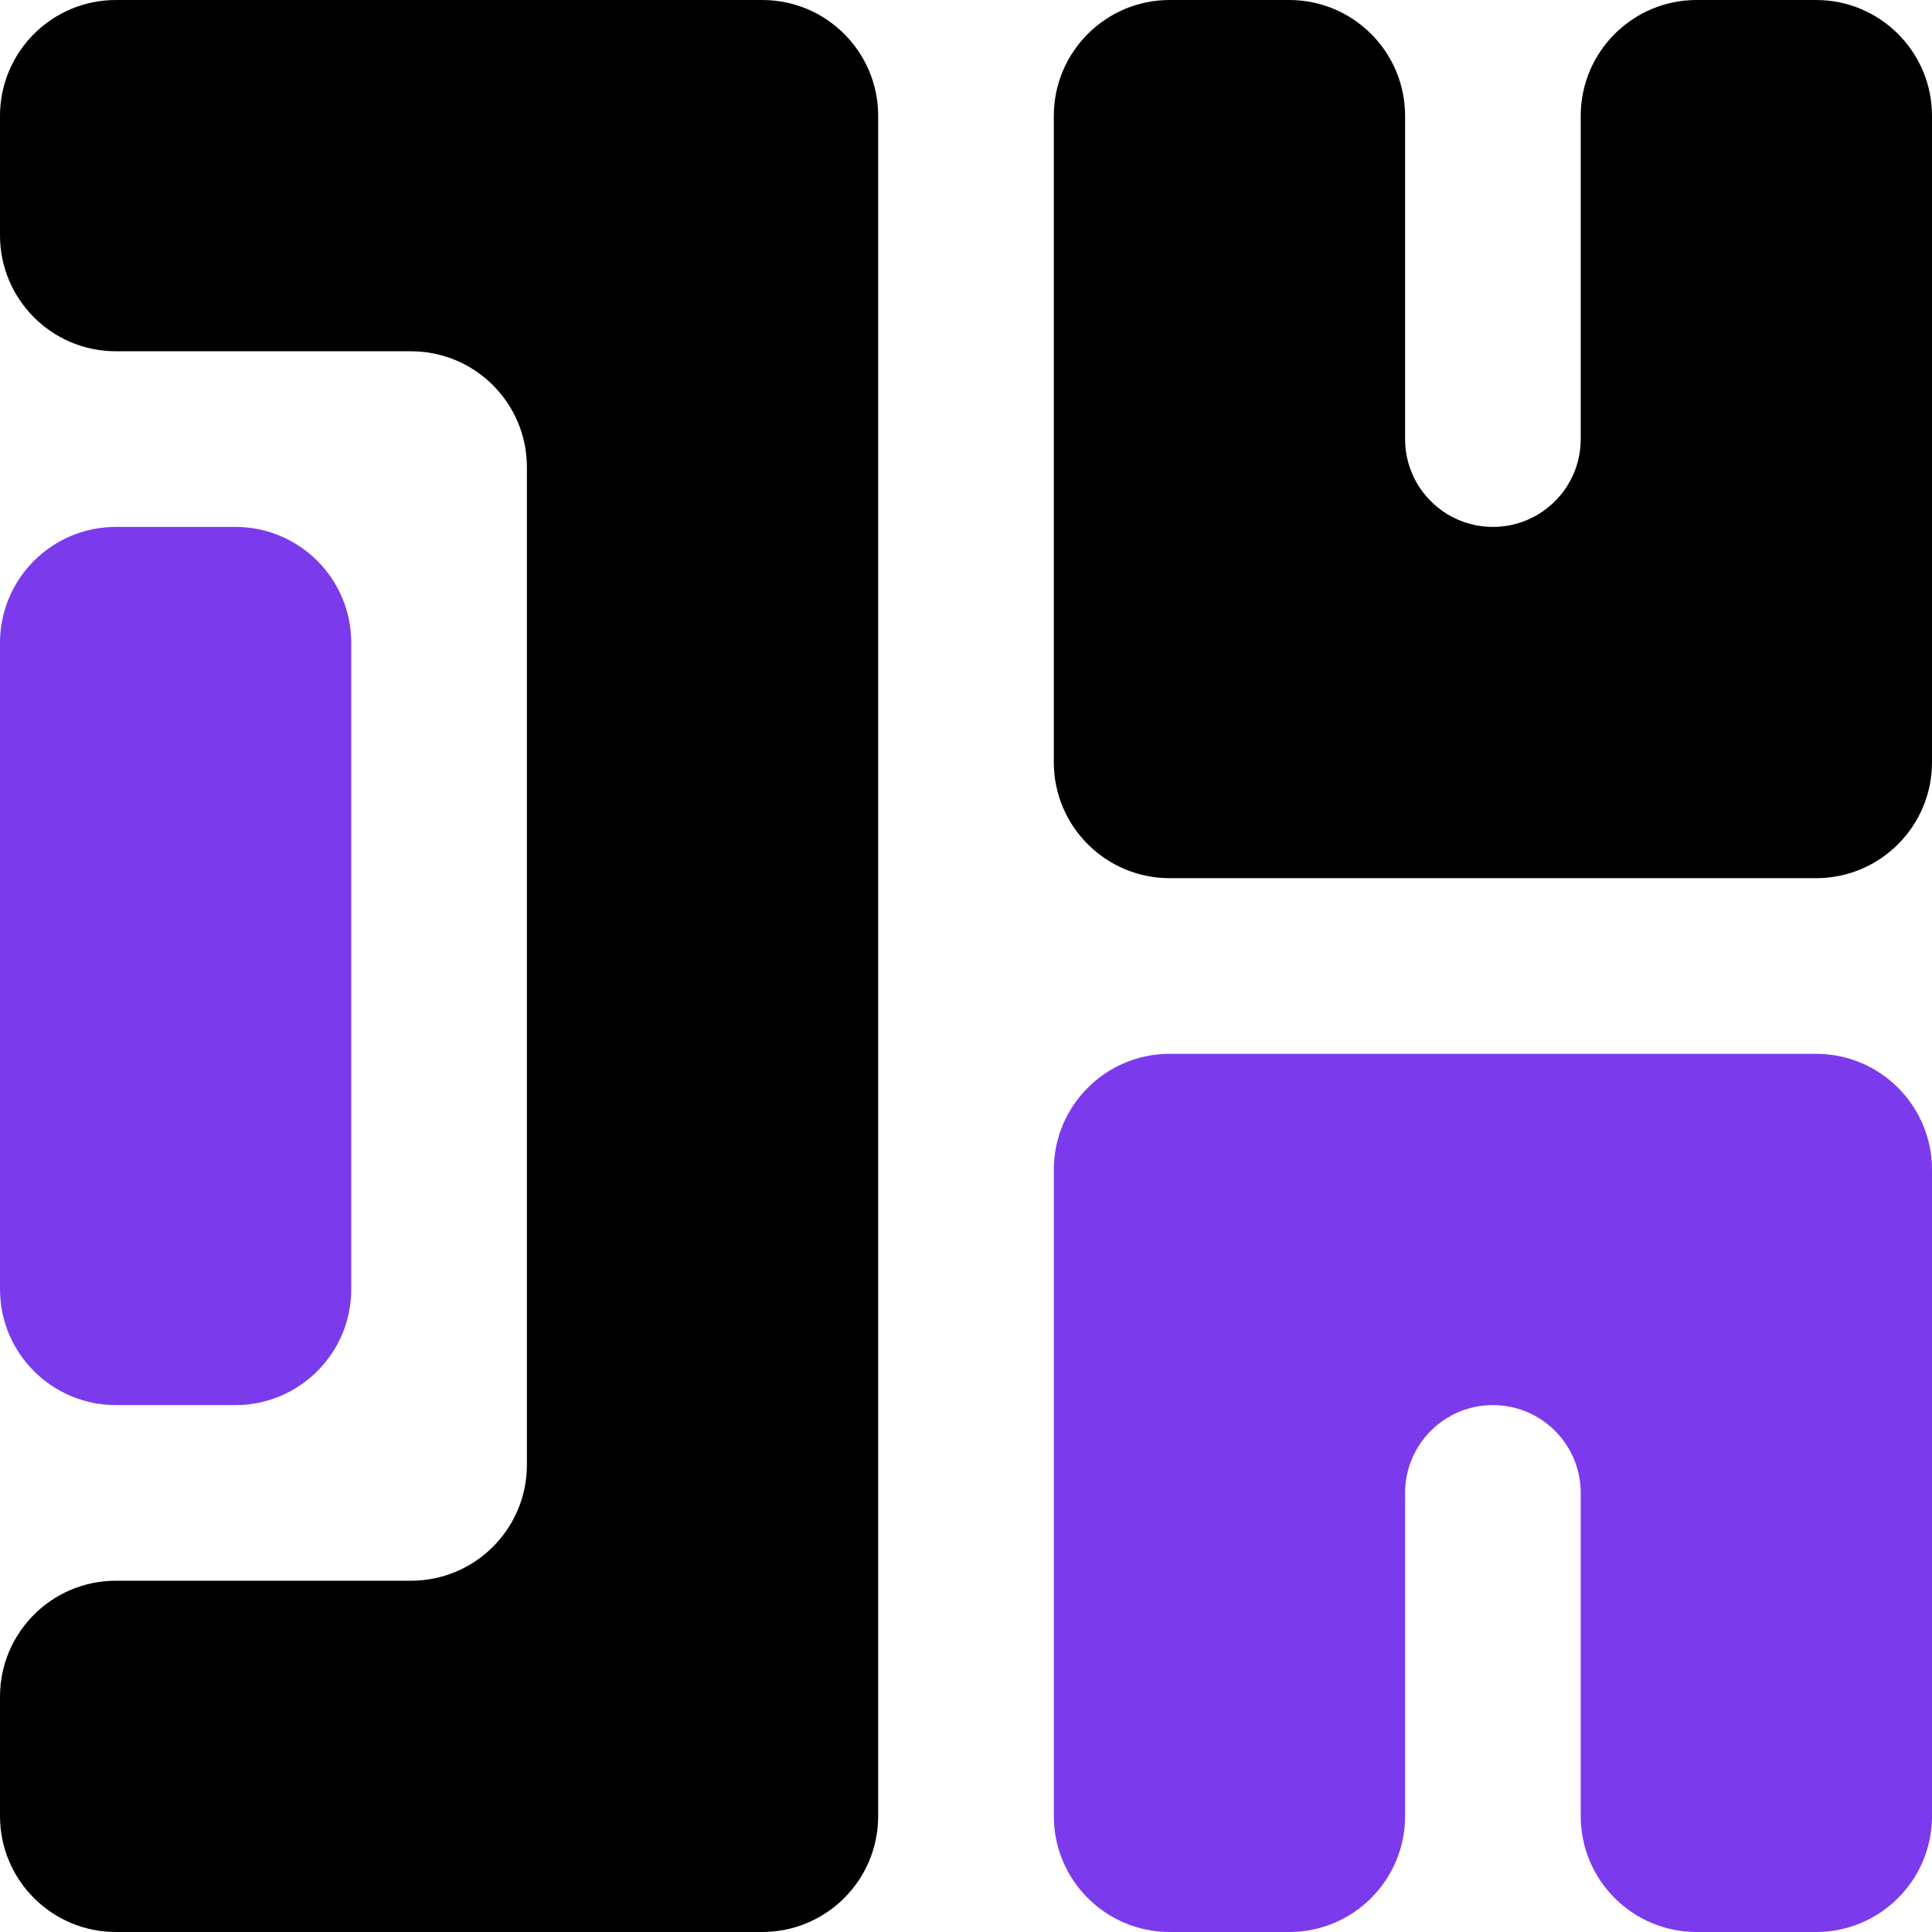 <svg width="200" height="200" viewBox="0 0 200 200" fill="none" xmlns="http://www.w3.org/2000/svg">
<path d="M12 200C5.373 200 2.88928e-05 194.627 2.90959e-05 188L2.94748e-05 175.636C2.96779e-05 169.009 5.373 163.636 12 163.636L42.545 163.636C49.173 163.636 54.545 158.264 54.545 151.636L54.545 48.364C54.545 41.736 49.173 36.364 42.545 36.364L12 36.364C5.373 36.364 2.31132e-05 30.991 1.78236e-05 24.364L7.95581e-06 12C2.66625e-06 5.373 5.373 2.10756e-06 12 2.35453e-06L78.909 4.84792e-06C85.537 5.09489e-06 90.909 5.373 90.909 12L90.909 188C90.909 194.627 85.537 200 78.909 200L12 200Z" fill="black"/>
<path d="M109.091 12C109.091 5.373 114.464 0 121.091 0L133.455 0C140.082 0 145.455 5.373 145.455 12V45.455C145.455 50.475 149.525 54.545 154.545 54.545V54.545C159.566 54.545 163.636 50.475 163.636 45.455V12C163.636 5.373 169.009 0 175.636 0L188 0C194.627 0 200 5.373 200 12V78.909C200 85.537 194.627 90.909 188 90.909H121.091C114.464 90.909 109.091 85.537 109.091 78.909L109.091 12Z" fill="black"/>
<path d="M200 188C200 194.627 194.627 200 188 200L175.636 200C169.009 200 163.636 194.627 163.636 188L163.636 154.545C163.636 149.525 159.566 145.455 154.545 145.455V145.455C149.525 145.455 145.455 149.525 145.455 154.545L145.455 188C145.455 194.627 140.082 200 133.455 200L121.091 200C114.463 200 109.091 194.627 109.091 188L109.091 121.091C109.091 114.463 114.463 109.091 121.091 109.091L188 109.091C194.627 109.091 200 114.463 200 121.091L200 188Z" fill="#7C3AED"/>
<path d="M0 66.545C0 59.918 5.373 54.545 12 54.545H24.364C30.991 54.545 36.364 59.918 36.364 66.545V133.455C36.364 140.082 30.991 145.455 24.364 145.455H12C5.373 145.455 0 140.082 0 133.455V66.545Z" fill="#7C3AED"/>
</svg>
